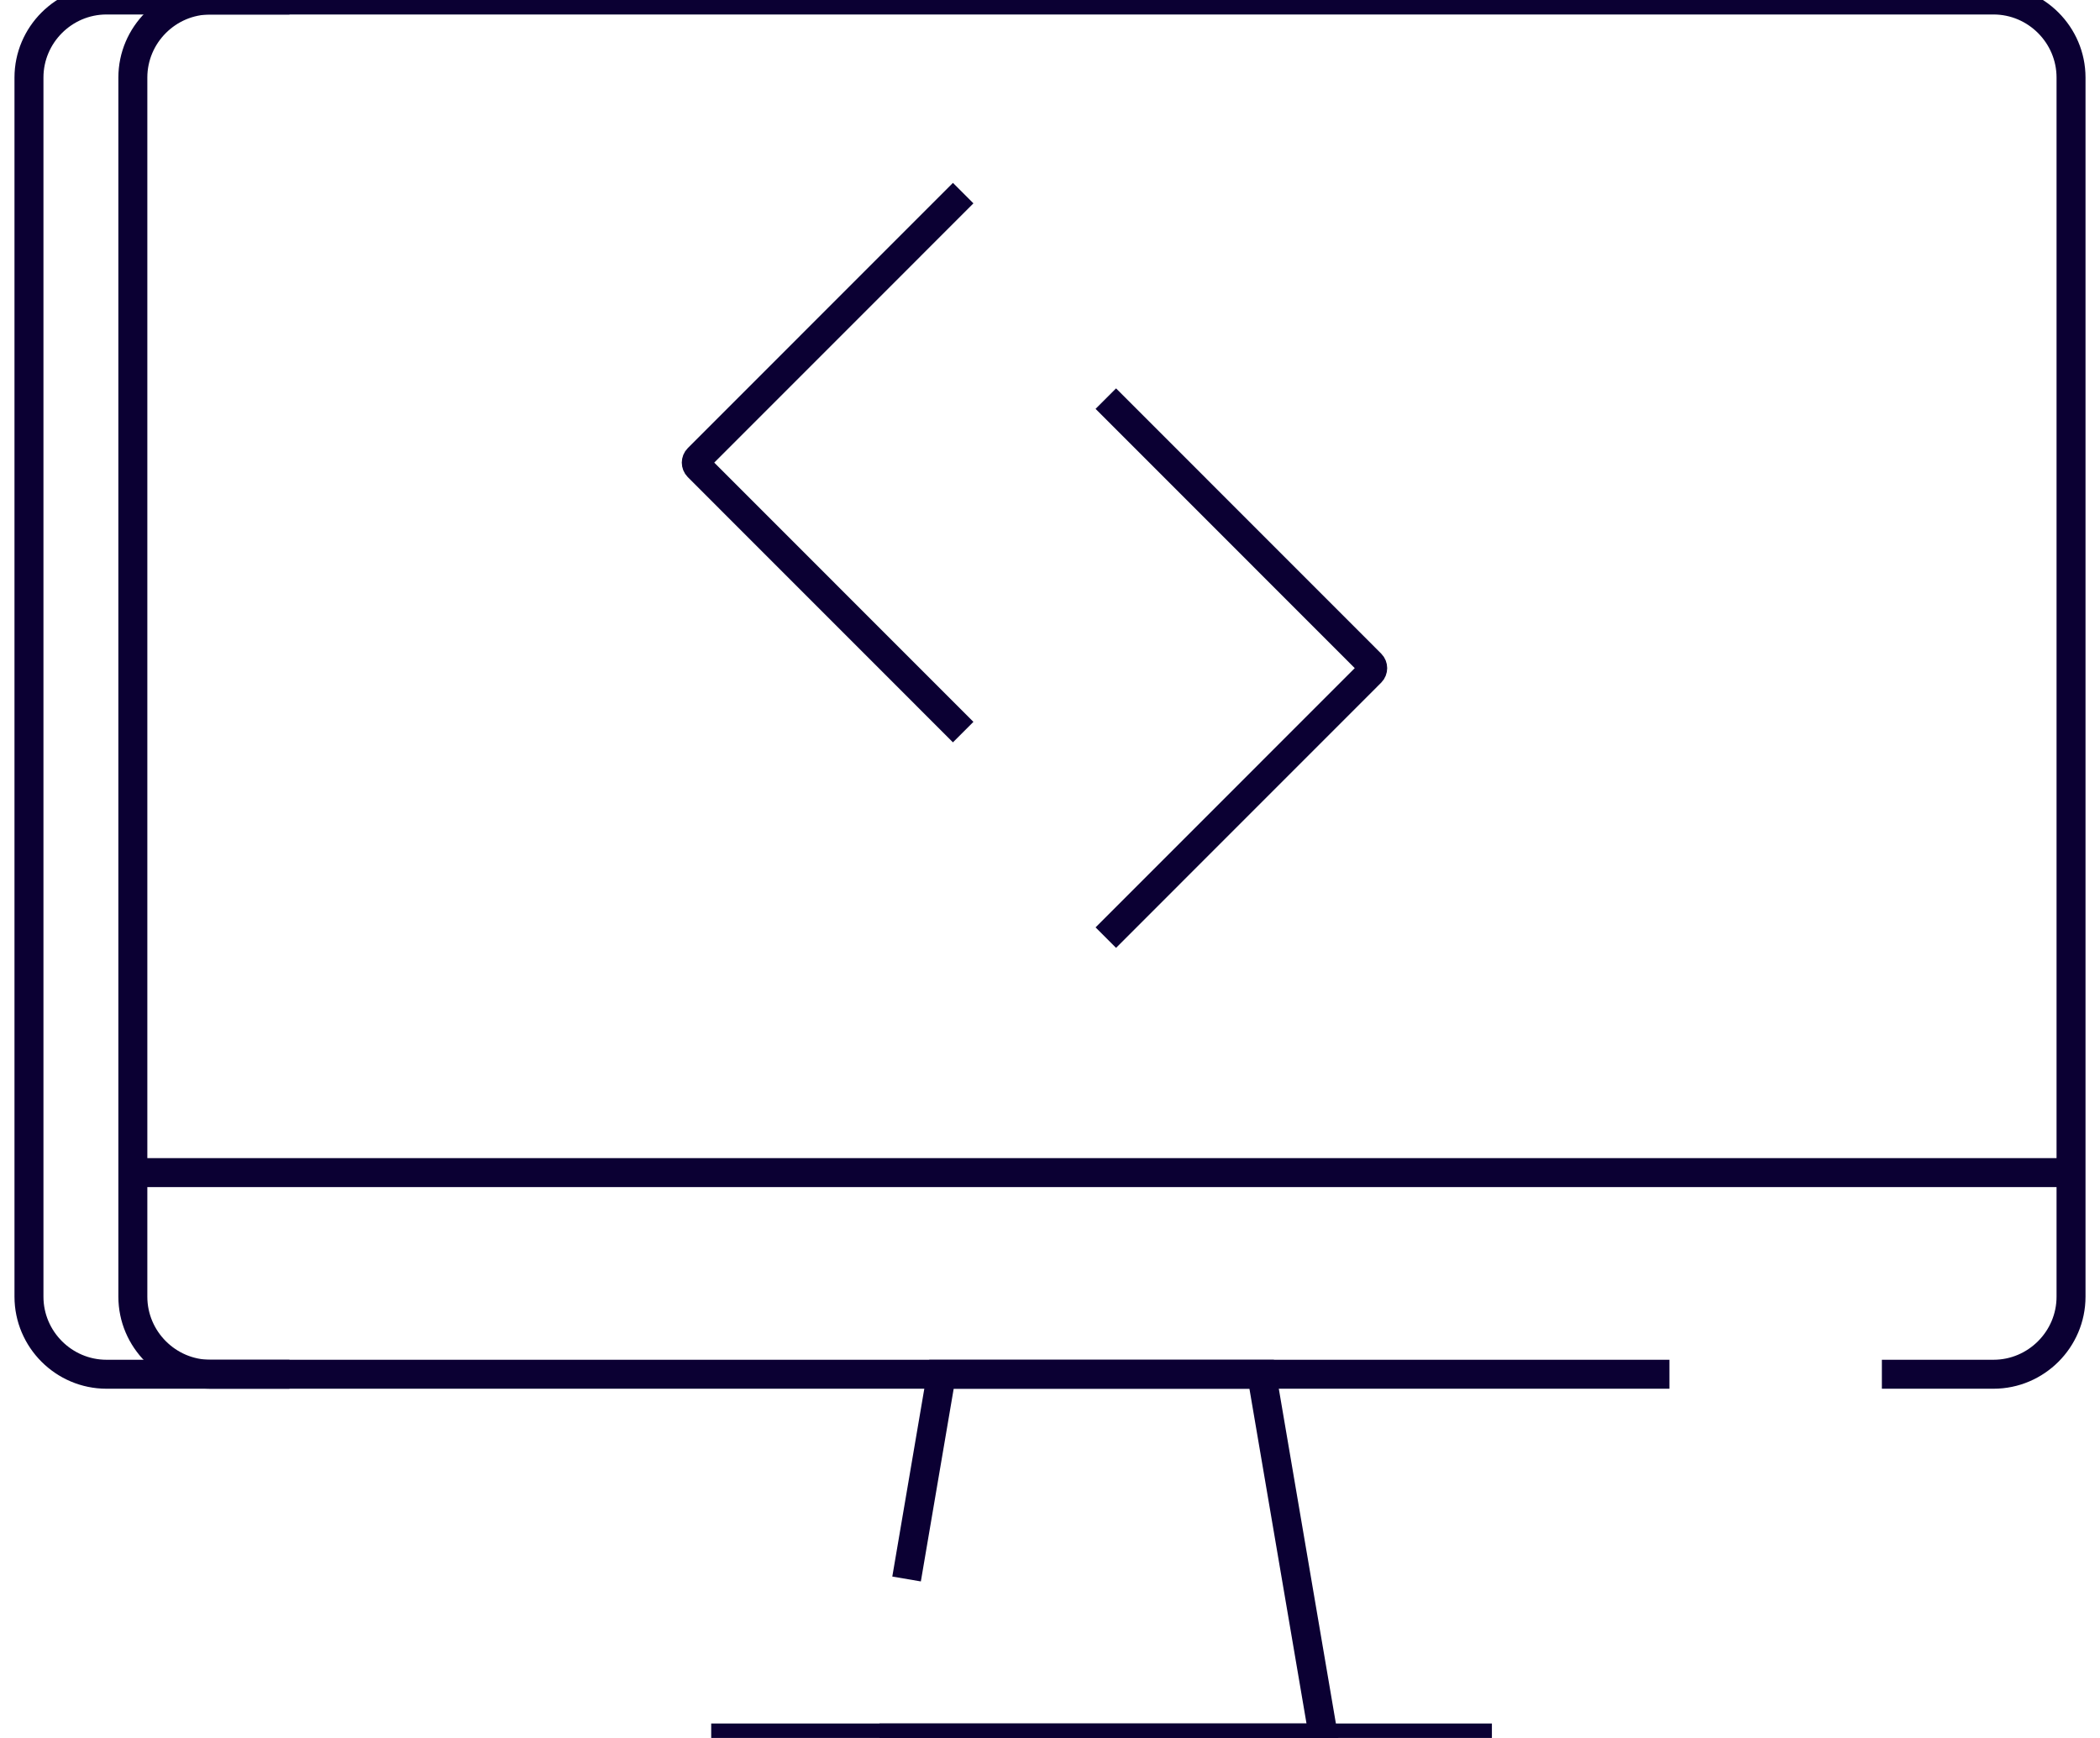 <svg width="145" height="120" viewBox="0 0 145 120" fill="none" xmlns="http://www.w3.org/2000/svg">
<g clip-path="url(#clip0_588_3442)">
<path d="M115.271 94.886H14.526C11.582 94.886 9.173 92.477 9.173 89.531V5.355C9.173 2.41 11.582 0 14.526 0H137.647C140.591 0 143 2.41 143 5.355V89.531C143 92.477 140.591 94.886 137.647 94.886H129.939" stroke="#0B0033" stroke-width="2" stroke-miterlimit="10"/>
<path d="M19.986 94.886H7.353C4.409 94.886 2 92.477 2 89.531V5.355C2 2.41 4.409 0 7.353 0H19.986" stroke="#0B0033" stroke-width="2" stroke-miterlimit="10"/>
<path d="M49.107 120H103.012" stroke="#0B0033" stroke-width="2" stroke-miterlimit="10"/>
<path d="M60.723 120H91.396L87.114 94.886H65.006L62.597 109.023" stroke="#0B0033" stroke-width="2" stroke-miterlimit="10"/>
<path d="M9.173 80.964H143" stroke="#0B0033" stroke-width="2" stroke-miterlimit="10"/>
<path d="M66.505 13.334L48.197 31.647C48.036 31.807 48.036 32.075 48.197 32.236L66.505 50.549" stroke="#0B0033" stroke-width="2" stroke-miterlimit="10"/>
<path d="M76.354 27.523L94.662 45.837C94.822 45.997 94.822 46.265 94.662 46.426L76.354 64.739" stroke="#0B0033" stroke-width="2" stroke-miterlimit="10"/>
</g>
<defs>
<clipPath id="clip0_588_3442">
<rect width="145" height="120" fill="white"/>
</clipPath>
</defs>
</svg>

